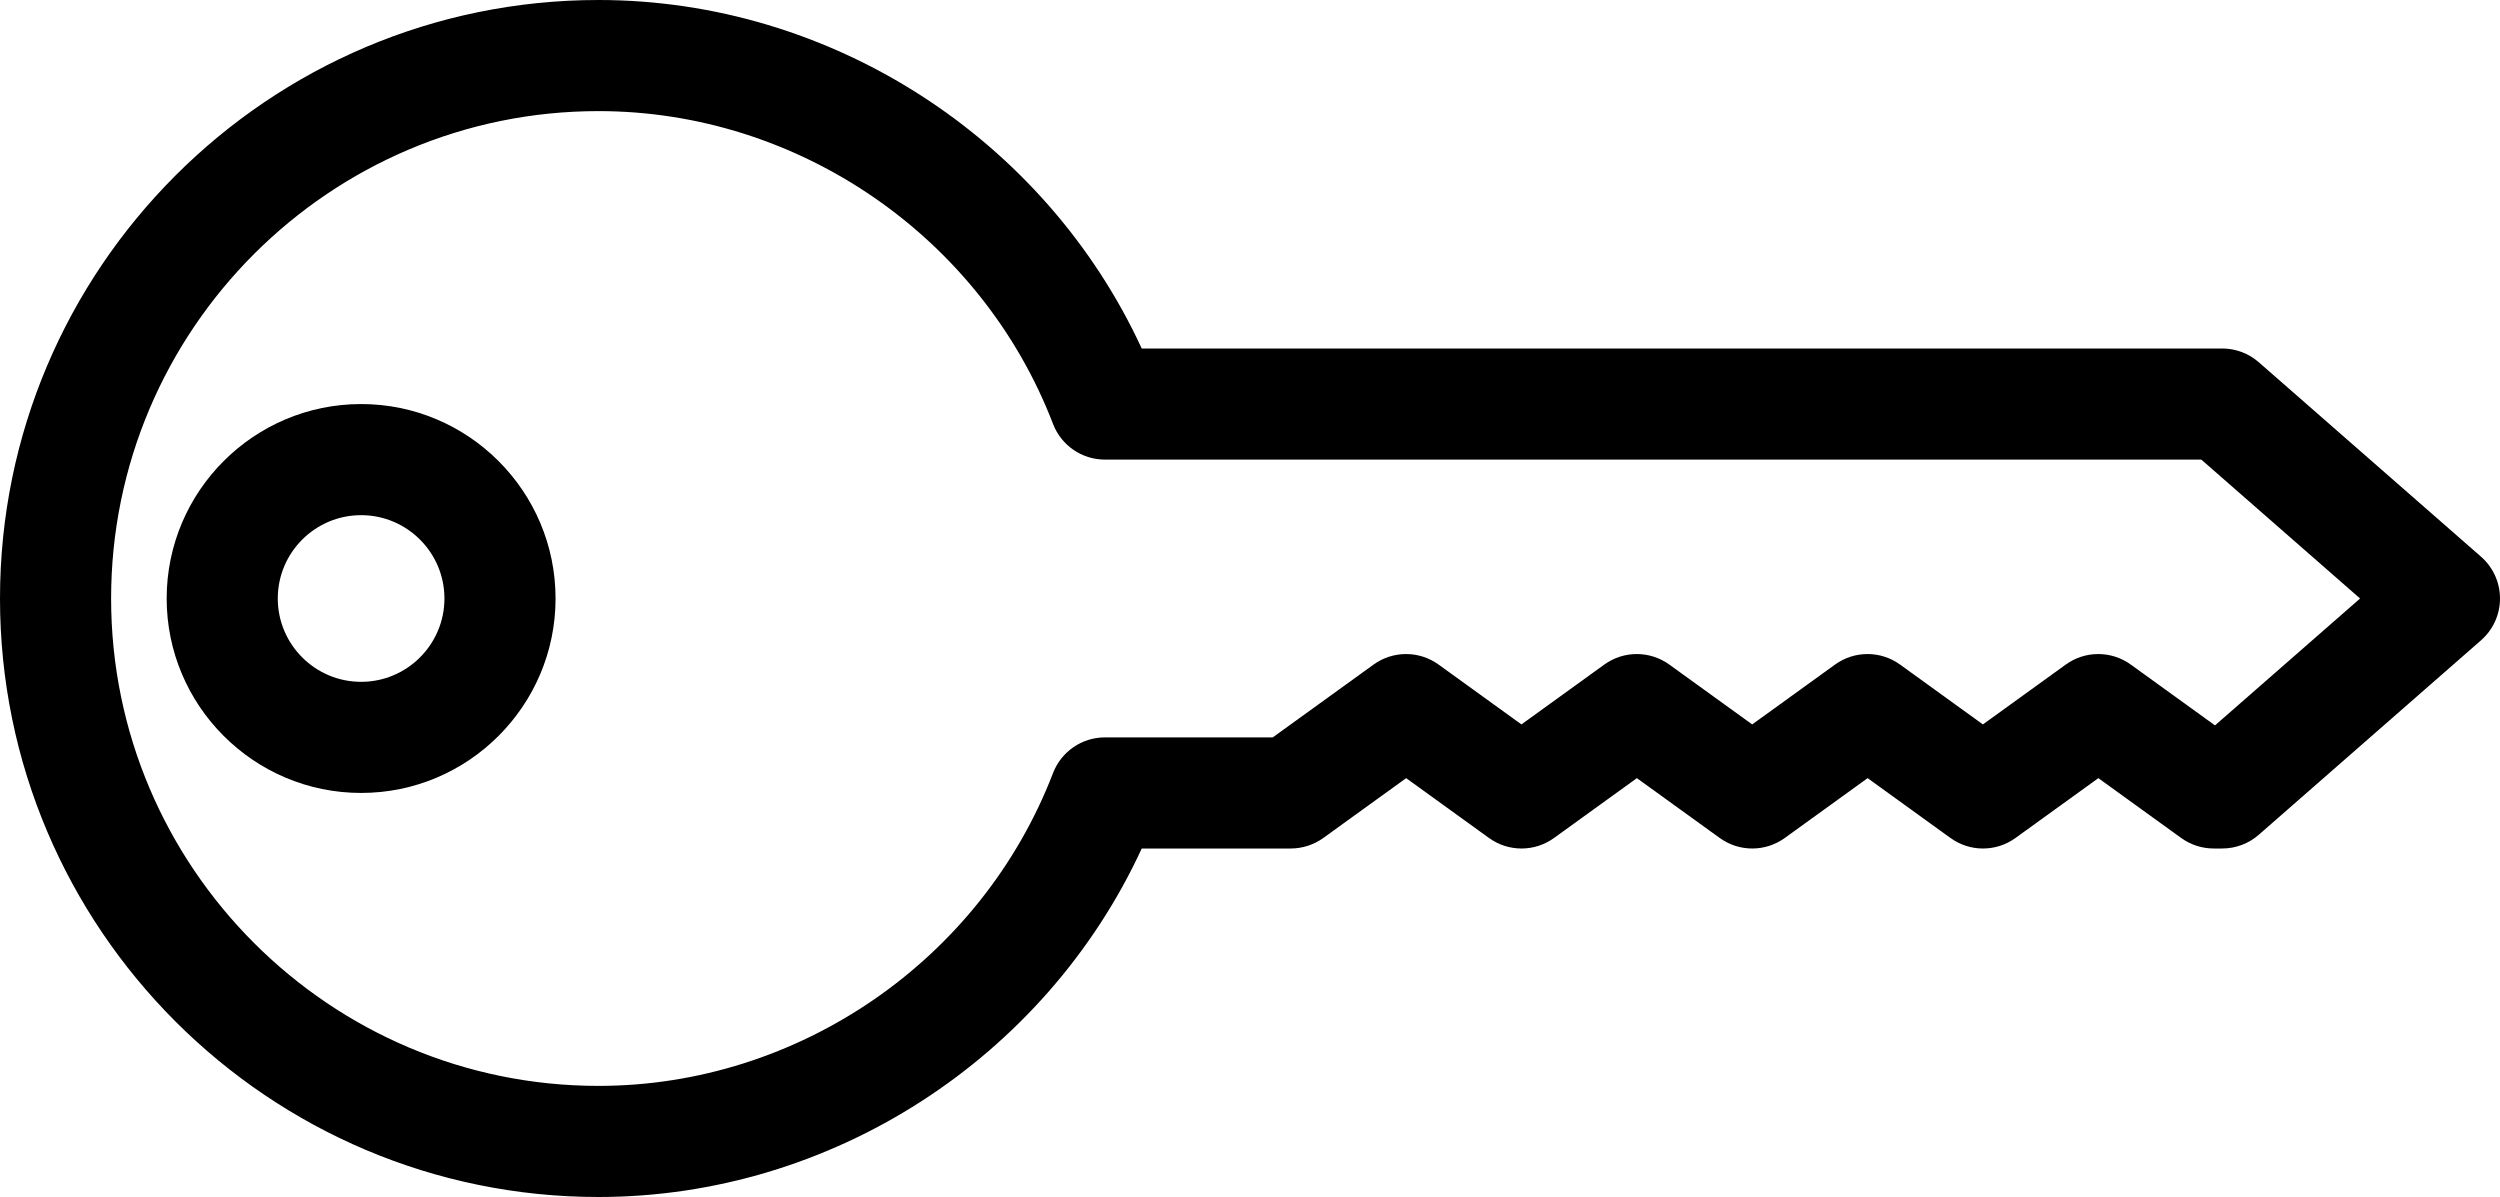 <?xml version="1.0" encoding="UTF-8" standalone="no"?>
<svg
   xmlns:dc="http://purl.org/dc/elements/1.1/"
   xmlns:cc="http://creativecommons.org/ns#"
   xmlns:rdf="http://www.w3.org/1999/02/22-rdf-syntax-ns#"
   xmlns:svg="http://www.w3.org/2000/svg"
   xmlns="http://www.w3.org/2000/svg"
   xmlns:sodipodi="http://sodipodi.sourceforge.net/DTD/sodipodi-0.dtd"
   xmlns:inkscape="http://www.inkscape.org/namespaces/inkscape"
   version="1.1"
   x="0px"
   y="0px"
   viewBox="0 0 90 43.092"
   enable-background="new 0 0 100 100"
   xml:space="preserve"
   id="svg14"
   sodipodi:docname="noun_Key_1785639_crop.svg"
   width="90"
   height="43.092"
   inkscape:version="0.92.4 (5da689c313, 2019-01-14)"><defs
   id="defs18" /><sodipodi:namedview
   pagecolor="#ffffff"
   bordercolor="#666666"
   borderopacity="1"
   objecttolerance="10"
   gridtolerance="10"
   guidetolerance="10"
   inkscape:pageopacity="0"
   inkscape:pageshadow="2"
   inkscape:window-width="1366"
   inkscape:window-height="744"
   id="namedview16"
   showgrid="false"
   inkscape:zoom="1.888"
   inkscape:cx="-47.690678"
   inkscape:cy="9.046"
   inkscape:window-x="0"
   inkscape:window-y="0"
   inkscape:window-maximized="1"
   inkscape:current-layer="svg14" /><g
   id="g4"
   transform="translate(-5,-28.454)"><path
     d="M 26.545,71.546 C 14.665,71.546 5,61.881 5,50 5,38.12 14.665,28.454 26.545,28.454 c 8.378,0 16.069,4.988 19.557,12.546 H 85 c 0.484,0 0.952,0.176 1.317,0.495 l 8,7 C 94.751,48.875 95,49.423 95,50 c 0,0.577 -0.249,1.125 -0.683,1.505 l -8,7 C 85.952,58.824 85.484,59 85,59 h -0.307 c -0.421,0 -0.83,-0.133 -1.171,-0.379 l -2.982,-2.154 -2.982,2.154 c -0.699,0.506 -1.643,0.506 -2.342,0 l -2.982,-2.154 -2.982,2.154 c -0.699,0.506 -1.643,0.506 -2.342,0 l -2.983,-2.154 -2.982,2.154 c -0.699,0.506 -1.643,0.506 -2.342,0 l -2.982,-2.154 -2.982,2.154 C 52.296,58.867 51.887,59 51.466,59 H 46.103 C 42.614,66.558 34.924,71.546 26.545,71.546 Z m 0,-39.092 C 16.871,32.454 9,40.325 9,50 c 0,9.675 7.871,17.546 17.545,17.546 7.2,0 13.776,-4.526 16.365,-11.264 C 43.208,55.51 43.95,55 44.777,55 h 6.042 l 3.629,-2.621 c 0.699,-0.506 1.643,-0.506 2.342,0 l 2.982,2.154 2.982,-2.154 c 0.699,-0.506 1.643,-0.506 2.342,0 l 2.983,2.154 2.982,-2.154 c 0.699,-0.506 1.643,-0.506 2.342,0 l 2.982,2.154 2.982,-2.154 c 0.699,-0.506 1.643,-0.506 2.342,0 L 84.74,54.568 89.963,50 84.248,45 H 44.777 C 43.949,45 43.207,44.49 42.91,43.717 40.322,36.98 33.745,32.454 26.545,32.454 Z"
     id="path2"
     inkscape:connector-curvature="0" /></g><g
   id="g8"
   transform="translate(-5,-28.454)"><path
     d="m 18,57 c -3.86,0 -7,-3.141 -7,-7 0,-3.86 3.14,-7 7,-7 3.86,0 7,3.14 7,7 0,3.859 -3.14,7 -7,7 z m 0,-10 c -1.654,0 -3,1.346 -3,3 0,1.654 1.346,3 3,3 1.654,0 3,-1.346 3,-3 0,-1.654 -1.346,-3 -3,-3 z"
     id="path6"
     inkscape:connector-curvature="0" /></g>

</svg>
